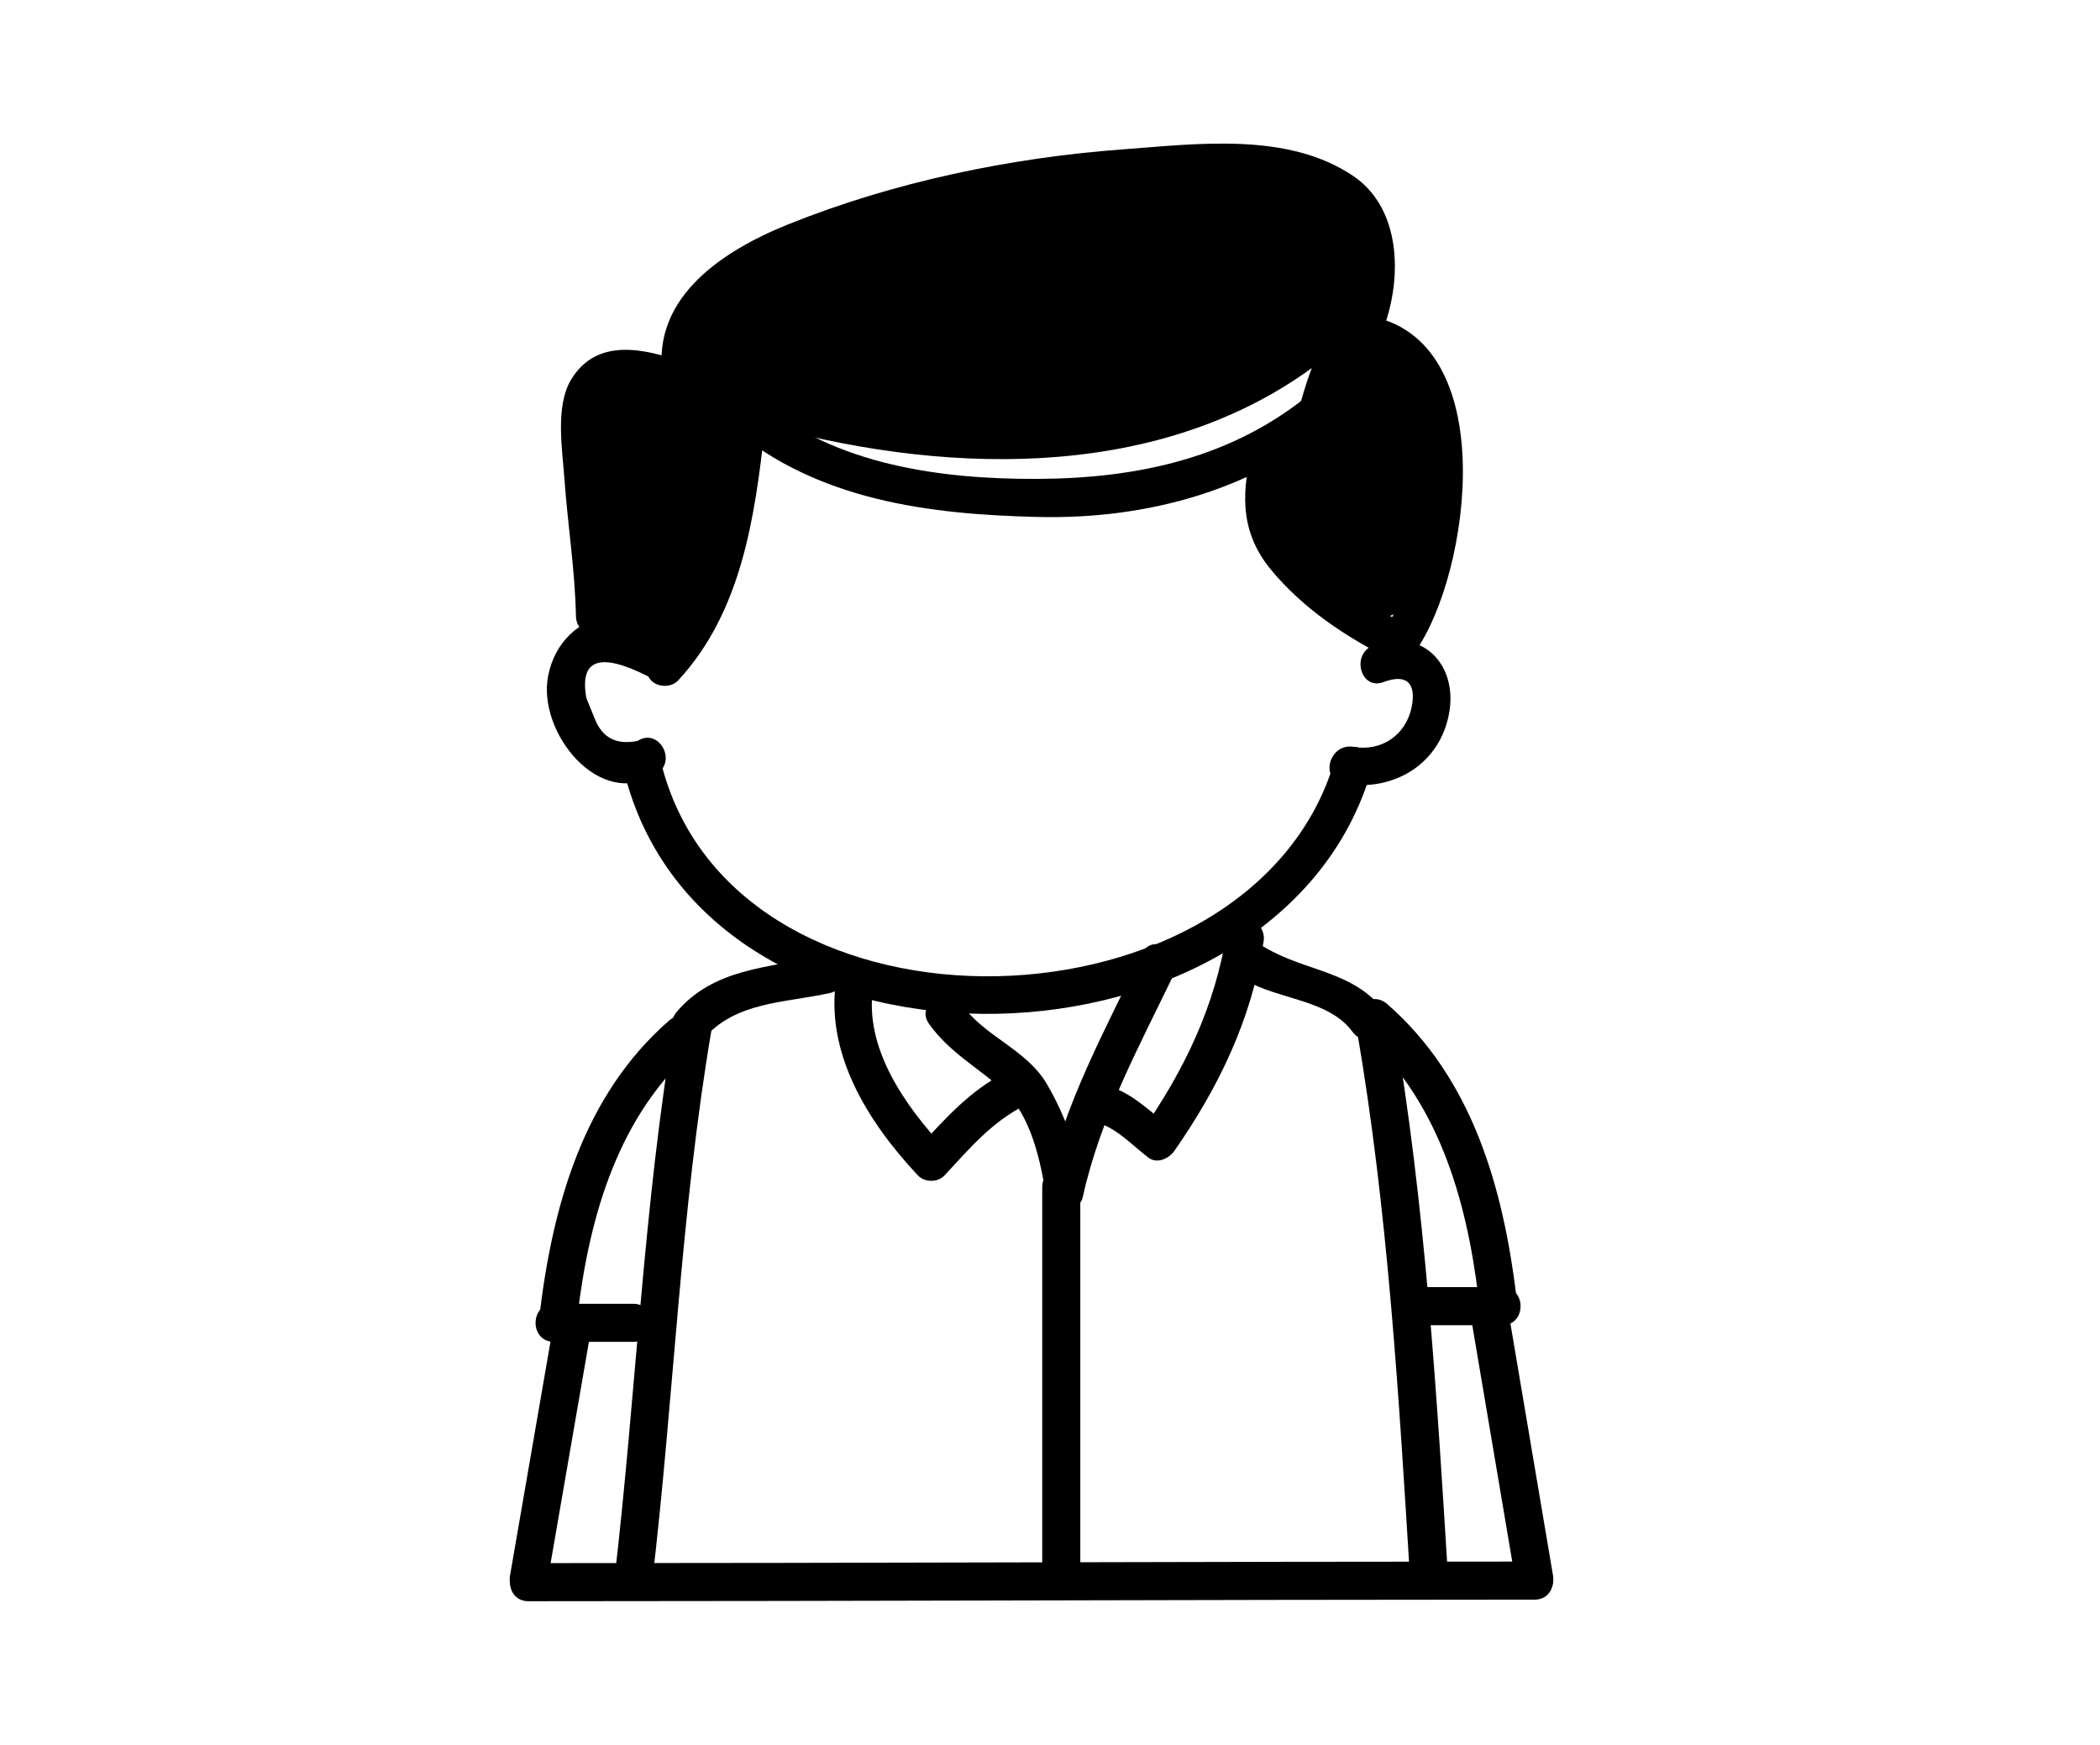 <?xml version="1.0" encoding="utf-8"?>
<!-- Generator: Adobe Illustrator 15.1.0, SVG Export Plug-In . SVG Version: 6.00 Build 0)  -->
<!DOCTYPE svg PUBLIC "-//W3C//DTD SVG 1.1//EN" "http://www.w3.org/Graphics/SVG/1.1/DTD/svg11.dtd">
<svg version="1.1" id="Layer_1" xmlns="http://www.w3.org/2000/svg" xmlns:xlink="http://www.w3.org/1999/xlink" x="0px" y="0px"
	 width="407.592px" height="338.589px" viewBox="0 0 407.592 338.589" enable-background="new 0 0 407.592 338.589"
	 xml:space="preserve">
<g>
	<g>
		<path d="M142.113,83.082c16.675,14.011,38.137,16.733,59.267,17.237c21.384,0.51,42.131-5.23,58.622-19.084
			c3.653-3.068-1.602-8.267-5.223-5.223c-15.266,12.824-33.861,16.833-53.398,16.92c-18.722,0.083-39.306-2.691-54.043-15.073
			C143.715,74.815,138.46,80.014,142.113,83.082L142.113,83.082z"/>
	</g>
	<g>
		<path d="M243.362,85.952c-2.403,8.955-2.951,16.942,3.234,24.491c6.229,7.604,14.661,13.197,23.397,17.545
			c4.25,2.115,7.994-4.257,3.728-6.38c-5.784-2.877-11.221-6.268-16.178-10.426c-7.958-6.675-9.749-13.234-7.058-23.264
			C251.722,83.308,244.596,81.355,243.362,85.952L243.362,85.952z"/>
	</g>
	<g>
		<path d="M263.181,68.333c9.259,1.435,12.419,13.65,13.294,21.68c1.193,10.937-1.763,23.684-8.114,32.613
			c-2.771,3.891,3.641,7.576,6.378,3.728c10.577-14.865,17.077-61.015-9.596-65.144C260.485,60.487,258.482,67.606,263.181,68.333
			L263.181,68.333z"/>
	</g>
	<g>
		<path d="M135.973,72.407c-5.245-26.158,61.606-33.9,77.376-35.619c17.659-1.925,66.147-4.621,46.393,28.273
			c-2.46,4.094,3.929,7.807,6.378,3.728c5.914-9.846,7.489-27.222-3.454-34.627c-12.698-8.593-30.234-6.249-44.63-5.186
			c-21.971,1.621-44.587,6.333-65.045,14.559c-13.364,5.374-27.349,14.838-24.141,30.837
			C129.786,79.041,136.906,77.06,135.973,72.407L135.973,72.407z"/>
	</g>
	<g>
		<path d="M133.085,70.443c-7.787-2.782-17.2-5.1-22.236,3.225c-3.131,5.18-1.693,13.687-1.296,19.285
			c0.627,8.9,2.056,17.674,2.234,26.61c0.096,4.758,7.484,4.767,7.388,0c-0.2-10.025-1.763-19.922-2.467-29.913
			c-0.265-3.746-1.944-13.826,3.934-14.519c3.439-0.407,7.304,1.3,10.48,2.435C135.62,79.175,137.539,72.034,133.085,70.443
			L133.085,70.443z"/>
	</g>
	<g>
		<path d="M141.031,83.24c-1.695,15.157-3.843,31.905-14.617,43.562c1.934,0.249,3.867,0.498,5.801,0.748
			c-6.301-12.876-23.244-9.811-25.835,3.652c-2.104,10.928,10.035,26.138,21.125,18.949c3.98-2.582,0.281-8.98-3.728-6.38
			c-4.125,0.839-6.905-0.597-8.338-4.309c-0.538-1.316-1.077-2.632-1.616-3.948c-1.409-7.615,2.598-9.027,12.015-4.235
			c1.029,2.105,4.262,2.414,5.801,0.748c12.256-13.261,14.848-31.493,16.782-48.786C148.948,78.51,141.555,78.56,141.031,83.24
			L141.031,83.24z"/>
	</g>
	<g>
		<path d="M268.529,132.361c4.377-1.651,6.412,0.104,5.467,4.814c-1.094,5.453-5.852,8.707-11.315,7.763
			c-4.656-0.806-6.652,6.313-1.962,7.123c9.783,1.691,18.978-3.861,20.601-14.014c1.489-9.323-5.469-16.314-14.751-12.81
			C262.151,126.902,264.066,134.046,268.529,132.361L268.529,132.361z"/>
	</g>
	<g>
		<path d="M121.462,151.021c16.981,62.885,126.948,59.523,144.723-1.539c1.334-4.585-5.793-6.529-7.124-1.965
			c-15.73,54.031-115.434,57.246-130.476,1.539C127.345,144.462,120.219,146.415,121.462,151.021L121.462,151.021z"/>
	</g>
	<g>
		<path d="M180.322,198.693c3.944,5.547,9.526,8.48,14.506,12.95c5.248,4.706,7.263,13.963,8.208,20.645
			c0.519,3.675,6.373,3.396,7.123,0c3.446-15.588,10.914-29.154,17.789-43.446c2.057-4.271-4.314-8.02-6.377-3.728
			c-7.167,14.894-14.944,28.969-18.535,45.208c2.373,0,4.749,0,7.123,0c-0.994-7.014-3.391-13.853-6.972-19.964
			c-3.939-6.728-12.043-9.149-16.488-15.394C183.963,191.119,177.552,194.802,180.322,198.693L180.322,198.693z"/>
	</g>
	<g>
		<path d="M212.39,217.629c4.261,1.143,7.099,4.417,10.507,7.016c1.691,1.291,4.016,0.166,5.052-1.326
			c8.67-12.462,14.945-25.498,17.304-40.591c0.728-4.66-6.39-6.661-7.124-1.965c-2.266,14.497-8.235,26.862-16.558,38.828
			c1.683-0.442,3.367-0.883,5.052-1.326c-4.134-3.154-7.106-6.375-12.272-7.759C209.744,209.27,207.792,216.396,212.39,217.629
			L212.39,217.629z"/>
	</g>
	<g>
		<path d="M195.192,208.107c-7.01,3.553-11.801,9.056-17.063,14.738c1.742,0,3.482,0,5.224,0
			c-7.628-8.155-15.855-19.69-13.826-31.498c0.801-4.658-6.318-6.653-7.124-1.965c-2.537,14.752,6.015,28.308,15.726,38.687
			c1.337,1.43,3.889,1.442,5.224,0c4.824-5.209,9.12-10.314,15.567-13.582C203.169,212.332,199.432,205.959,195.192,208.107
			L195.192,208.107z"/>
	</g>
	<g>
		<path d="M209.677,303.953c0-24.523,0-49.047,0-73.571c0-4.764-7.388-4.764-7.388,0c0,24.524,0,49.047,0,73.571
			C202.289,308.718,209.677,308.718,209.677,303.953L209.677,303.953z"/>
	</g>
	<g>
		<path d="M241.674,190.168c6.369,3.838,16.205,3.743,20.839,10.064c2.785,3.8,9.201,0.12,6.378-3.728
			c-6.008-8.195-15.454-7.874-23.489-12.716C241.311,181.323,237.598,187.713,241.674,190.168L241.674,190.168z"/>
	</g>
	<g>
		<path d="M263.371,199.966c6.025,35,8.15,71.315,10.334,106.758c0.293,4.73,7.682,4.76,7.388,0
			c-2.227-36.128-4.456-73.036-10.598-108.723C269.689,193.313,262.57,195.308,263.371,199.966L263.371,199.966z"/>
	</g>
	<g>
		<path d="M159.135,185.572c-10.048,2.258-20.615,2.328-27.796,10.8c-3.059,3.61,2.14,8.863,5.223,5.224
			c6.176-7.285,15.906-6.961,24.535-8.901C165.746,191.651,163.774,184.528,159.135,185.572L159.135,185.572z"/>
	</g>
	<g>
		<path d="M131.005,197.693c-6.167,36.116-7.501,72.692-11.784,109.031c-0.555,4.725,6.837,4.671,7.388,0
			c4.206-35.68,5.466-71.605,11.52-107.066C138.924,194.999,131.806,193.005,131.005,197.693L131.005,197.693z"/>
	</g>
	<g>
		<path d="M264.014,200.057c15.044,13.129,20.588,32.476,22.928,51.566c0.573,4.665,7.965,4.722,7.388,0
			c-2.578-21.028-8.484-42.294-25.093-56.79C265.663,191.715,260.416,196.918,264.014,200.057L264.014,200.057z"/>
	</g>
	<g>
		<path d="M291.559,249.775c-5.132,0-10.259,0-15.392,0c-4.764,0-4.764,7.388,0,7.388c5.132,0,10.259,0,15.392,0
			C296.323,257.164,296.323,249.775,291.559,249.775L291.559,249.775z"/>
	</g>
	<g>
		<path d="M129.846,198.065c-16.611,14.496-22.518,35.762-25.093,56.789c-0.58,4.723,6.815,4.666,7.388,0
			c2.34-19.09,7.886-38.436,22.929-51.566C138.665,200.15,133.417,194.947,129.846,198.065L129.846,198.065z"/>
	</g>
	<g>
		<path d="M107.523,260.396c5.13,0,10.262,0,15.391,0c4.764,0,4.764-7.388,0-7.388c-5.129,0-10.261,0-15.391,0
			C102.759,253.008,102.759,260.396,107.523,260.396L107.523,260.396z"/>
	</g>
	<g>
		<path d="M107.302,257.72c-2.771,16.007-5.541,32.014-8.311,48.021c-0.806,4.659,6.313,6.652,7.123,1.966
			c2.771-16.008,5.541-32.015,8.312-48.022C115.231,255.027,108.112,253.033,107.302,257.72L107.302,257.72z"/>
	</g>
	<g>
		<path d="M285.535,255.837c2.922,17.289,5.846,34.579,8.771,51.87c0.793,4.688,7.912,2.694,7.123-1.966
			c-2.924-17.289-5.846-34.579-8.771-51.869C291.867,249.183,284.748,251.178,285.535,255.837L285.535,255.837z"/>
	</g>
	<g>
		<path d="M102.552,310.725c65.106-0.006,130.212-0.3,195.315-0.307c4.764,0,4.764-7.389,0-7.389
			c-65.103,0.009-130.209,0.301-195.315,0.309C97.789,303.338,97.789,310.725,102.552,310.725L102.552,310.725z"/>
	</g>
	<path d="M269.9,67.141c-1.943-1.683-4.416-2.169-6.667-1.753c5.19-9.685,3.449-21.774-6.866-28.385
		c-12.051-7.723-33.272-3.752-46.638-3.011c-18.364,1.016-36.483,3.985-53.452,11.247c-9.379,4.015-29.496,16.304-21.933,29.214
		c0.185,0.319,0.39,0.603,0.594,0.89c-3.672-0.723-7.246-2.327-11.043-2.156c-5.688,0.256-9.305,5.354-10.094,10.55
		c-0.877,5.769,0.231,11.585,1.236,17.271c0.693,3.898,0.44,7.304,0.404,11.34c-0.036,4.076,0.529,10.807,4.968,12.747
		c5.642,2.464,10.036,0.178,13.634-4.411c6.825-8.703,7.222-20.949,7.991-31.863c2.222-2.091,2.65-5.792,1.309-8.761
		c0.808,0.818,1.844,1.498,3.212,1.891c34.853,9.996,77.01,12.004,108.063-10.524c-1.107,2.693-3.307,10.119-3.555,12.918
		c-2.107,5.585-3.583,11.592-2.876,17.461c0.856,7.12,5.64,11.724,11.793,12.608c0.392,0.641,0.784,1.281,1.188,1.902
		c3.55,5.493,11.457,4.388,13.501-1.765C278.823,102.072,281.025,76.792,269.9,67.141z"/>
</g>
</svg>
